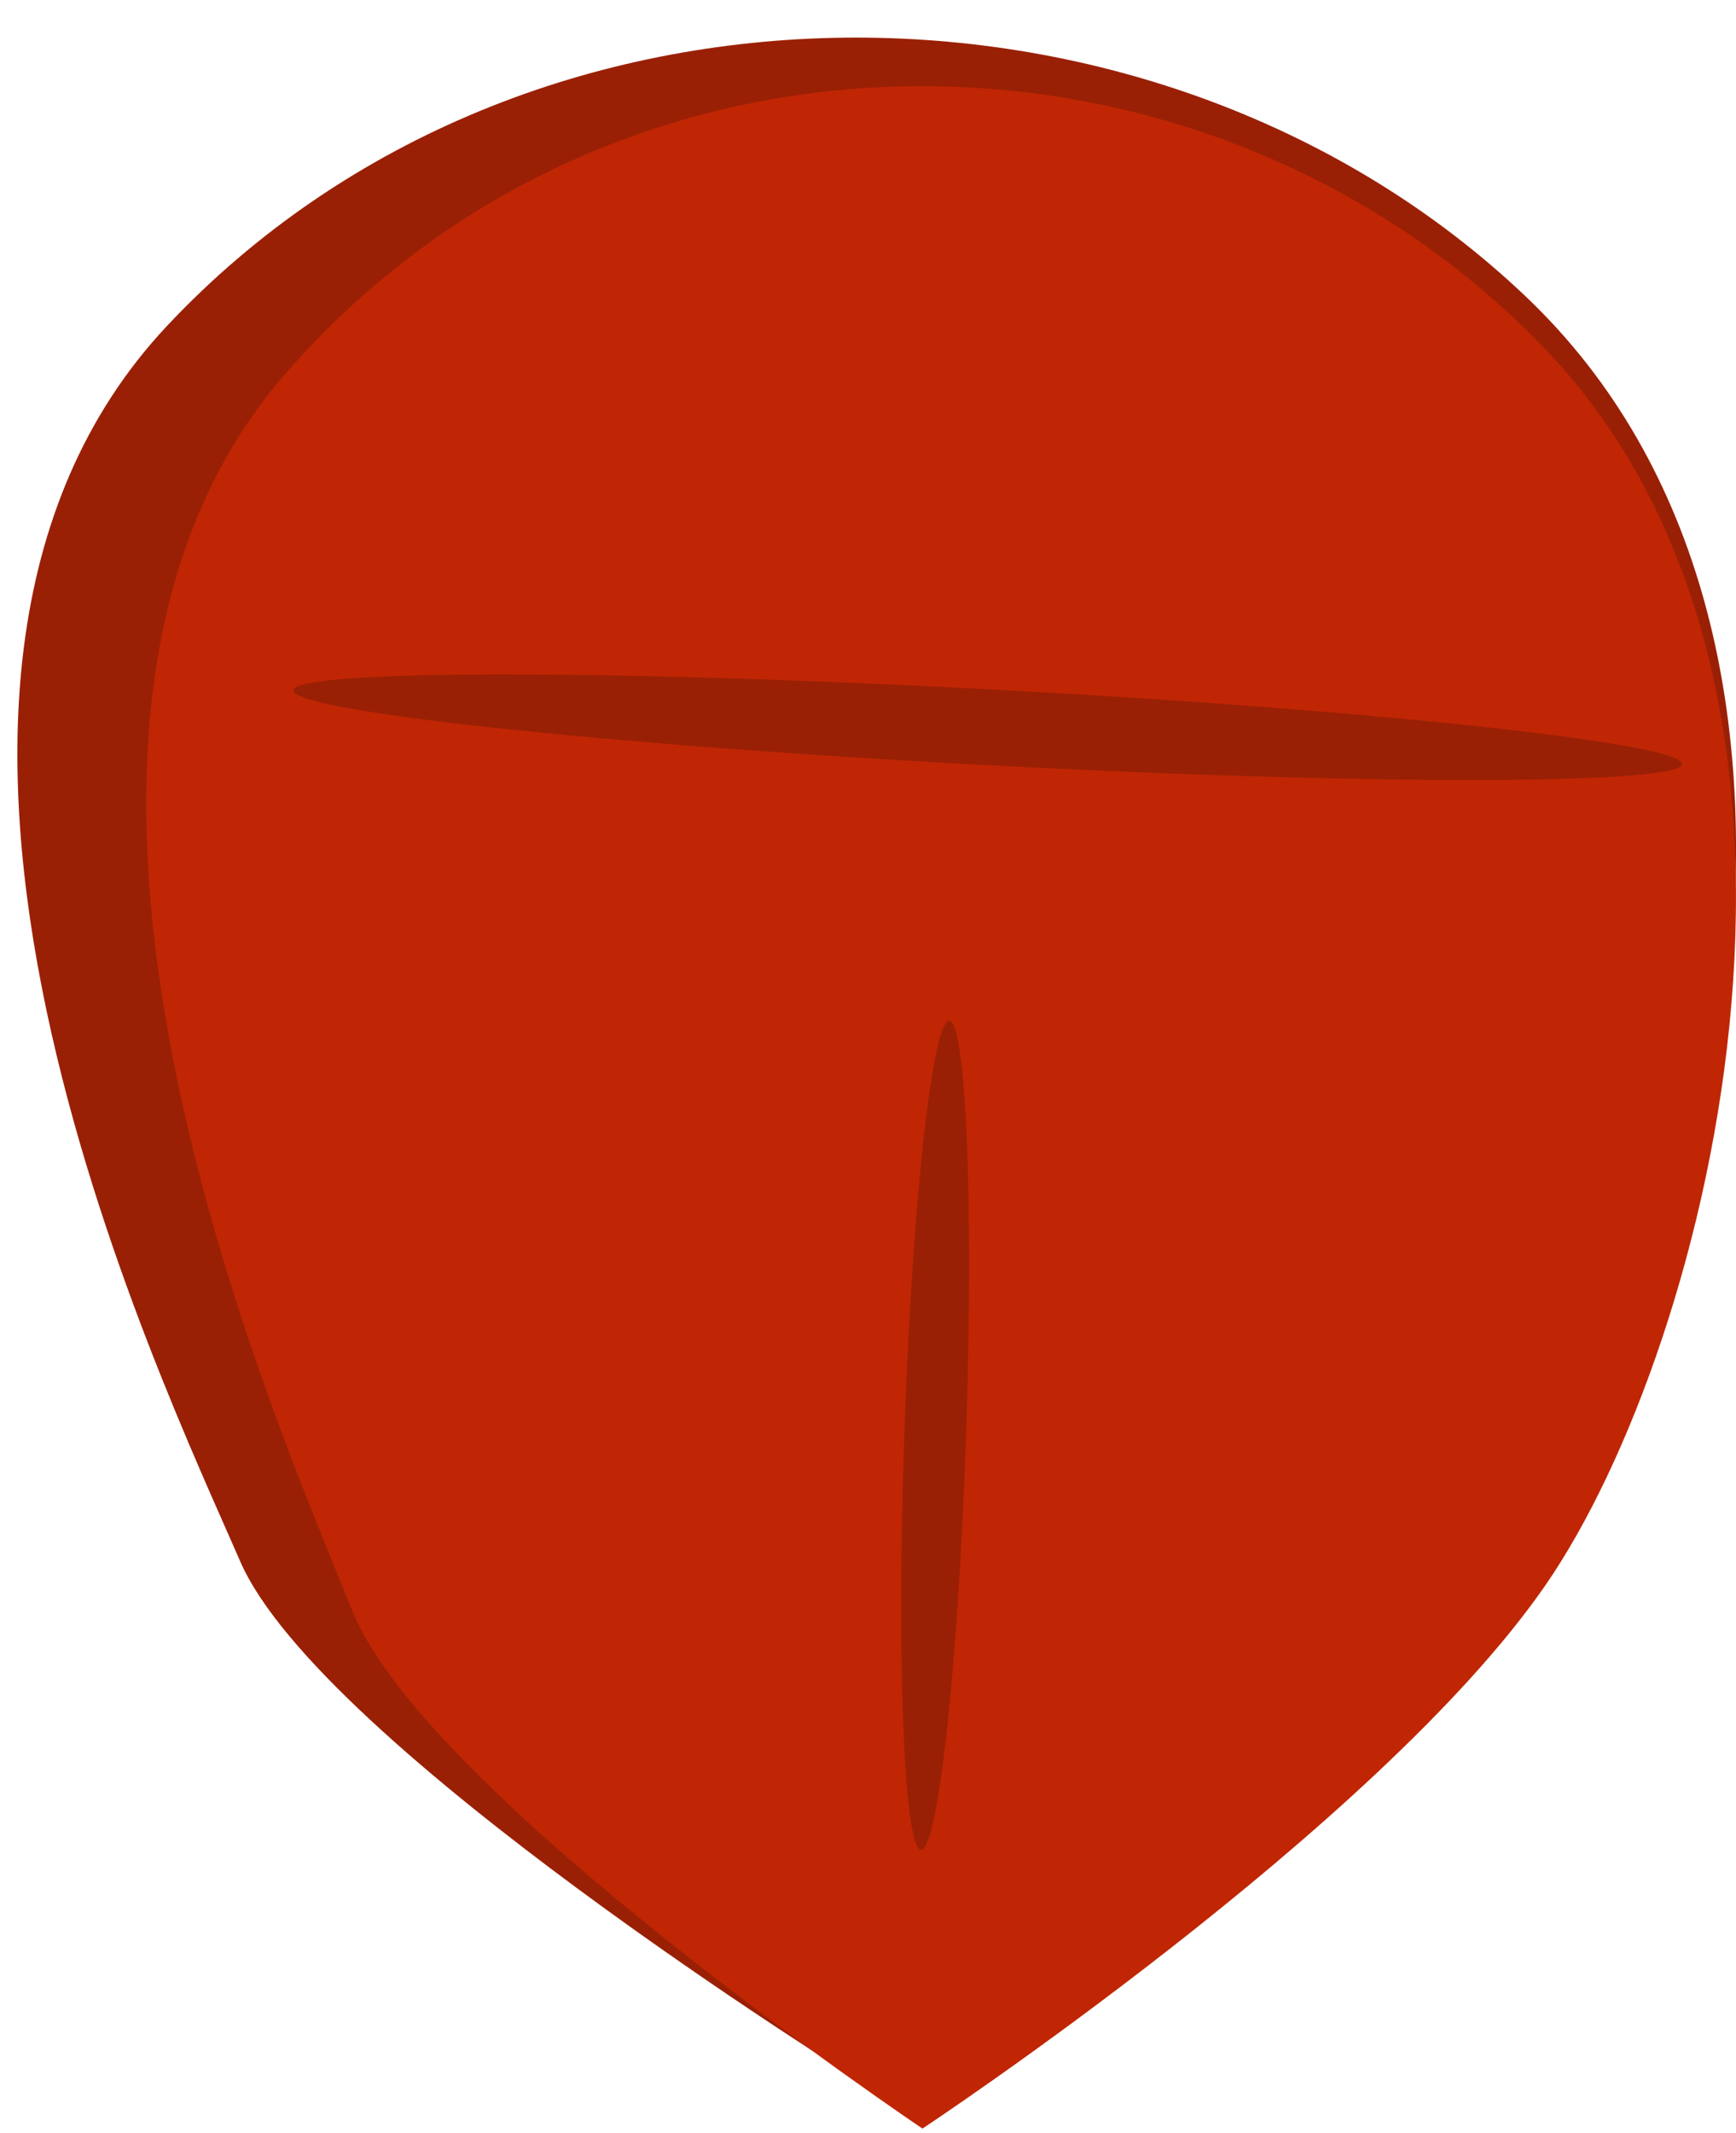 <svg width="35" height="43" viewBox="0 0 35 43" fill="none" xmlns="http://www.w3.org/2000/svg">
<path d="M4.842 31.47C6.452 35.18 17.269 41.905 17.269 41.905C17.269 41.905 27.188 35.844 30.839 30.968C34.491 26.092 38.044 12.904 30.766 5.981C23.415 -1.012 10.614 -1.146 3.369 6.567C-3.474 13.852 3.232 27.76 4.842 31.47Z" fill="#9A2005"/>
<path d="M7.103 32.466C8.592 36.178 18.598 42.905 18.598 42.905C18.598 42.905 27.773 36.842 31.151 31.963C34.528 27.084 37.815 13.89 31.083 6.963C24.283 -0.033 12.442 -0.167 5.741 7.549C-0.589 14.838 5.614 28.754 7.103 32.466Z" fill="#C02604"/>
<ellipse cx="0.623" cy="8.364" rx="0.623" ry="8.364" transform="matrix(0.999 0.036 -0.034 0.999 18.516 20.553)" fill="#9A2005"/>
<ellipse cx="0.764" cy="14.015" rx="0.764" ry="14.015" transform="matrix(0.051 -0.999 -0.999 -0.053 33.876 16.164)" fill="#9A2005"/>
</svg>
